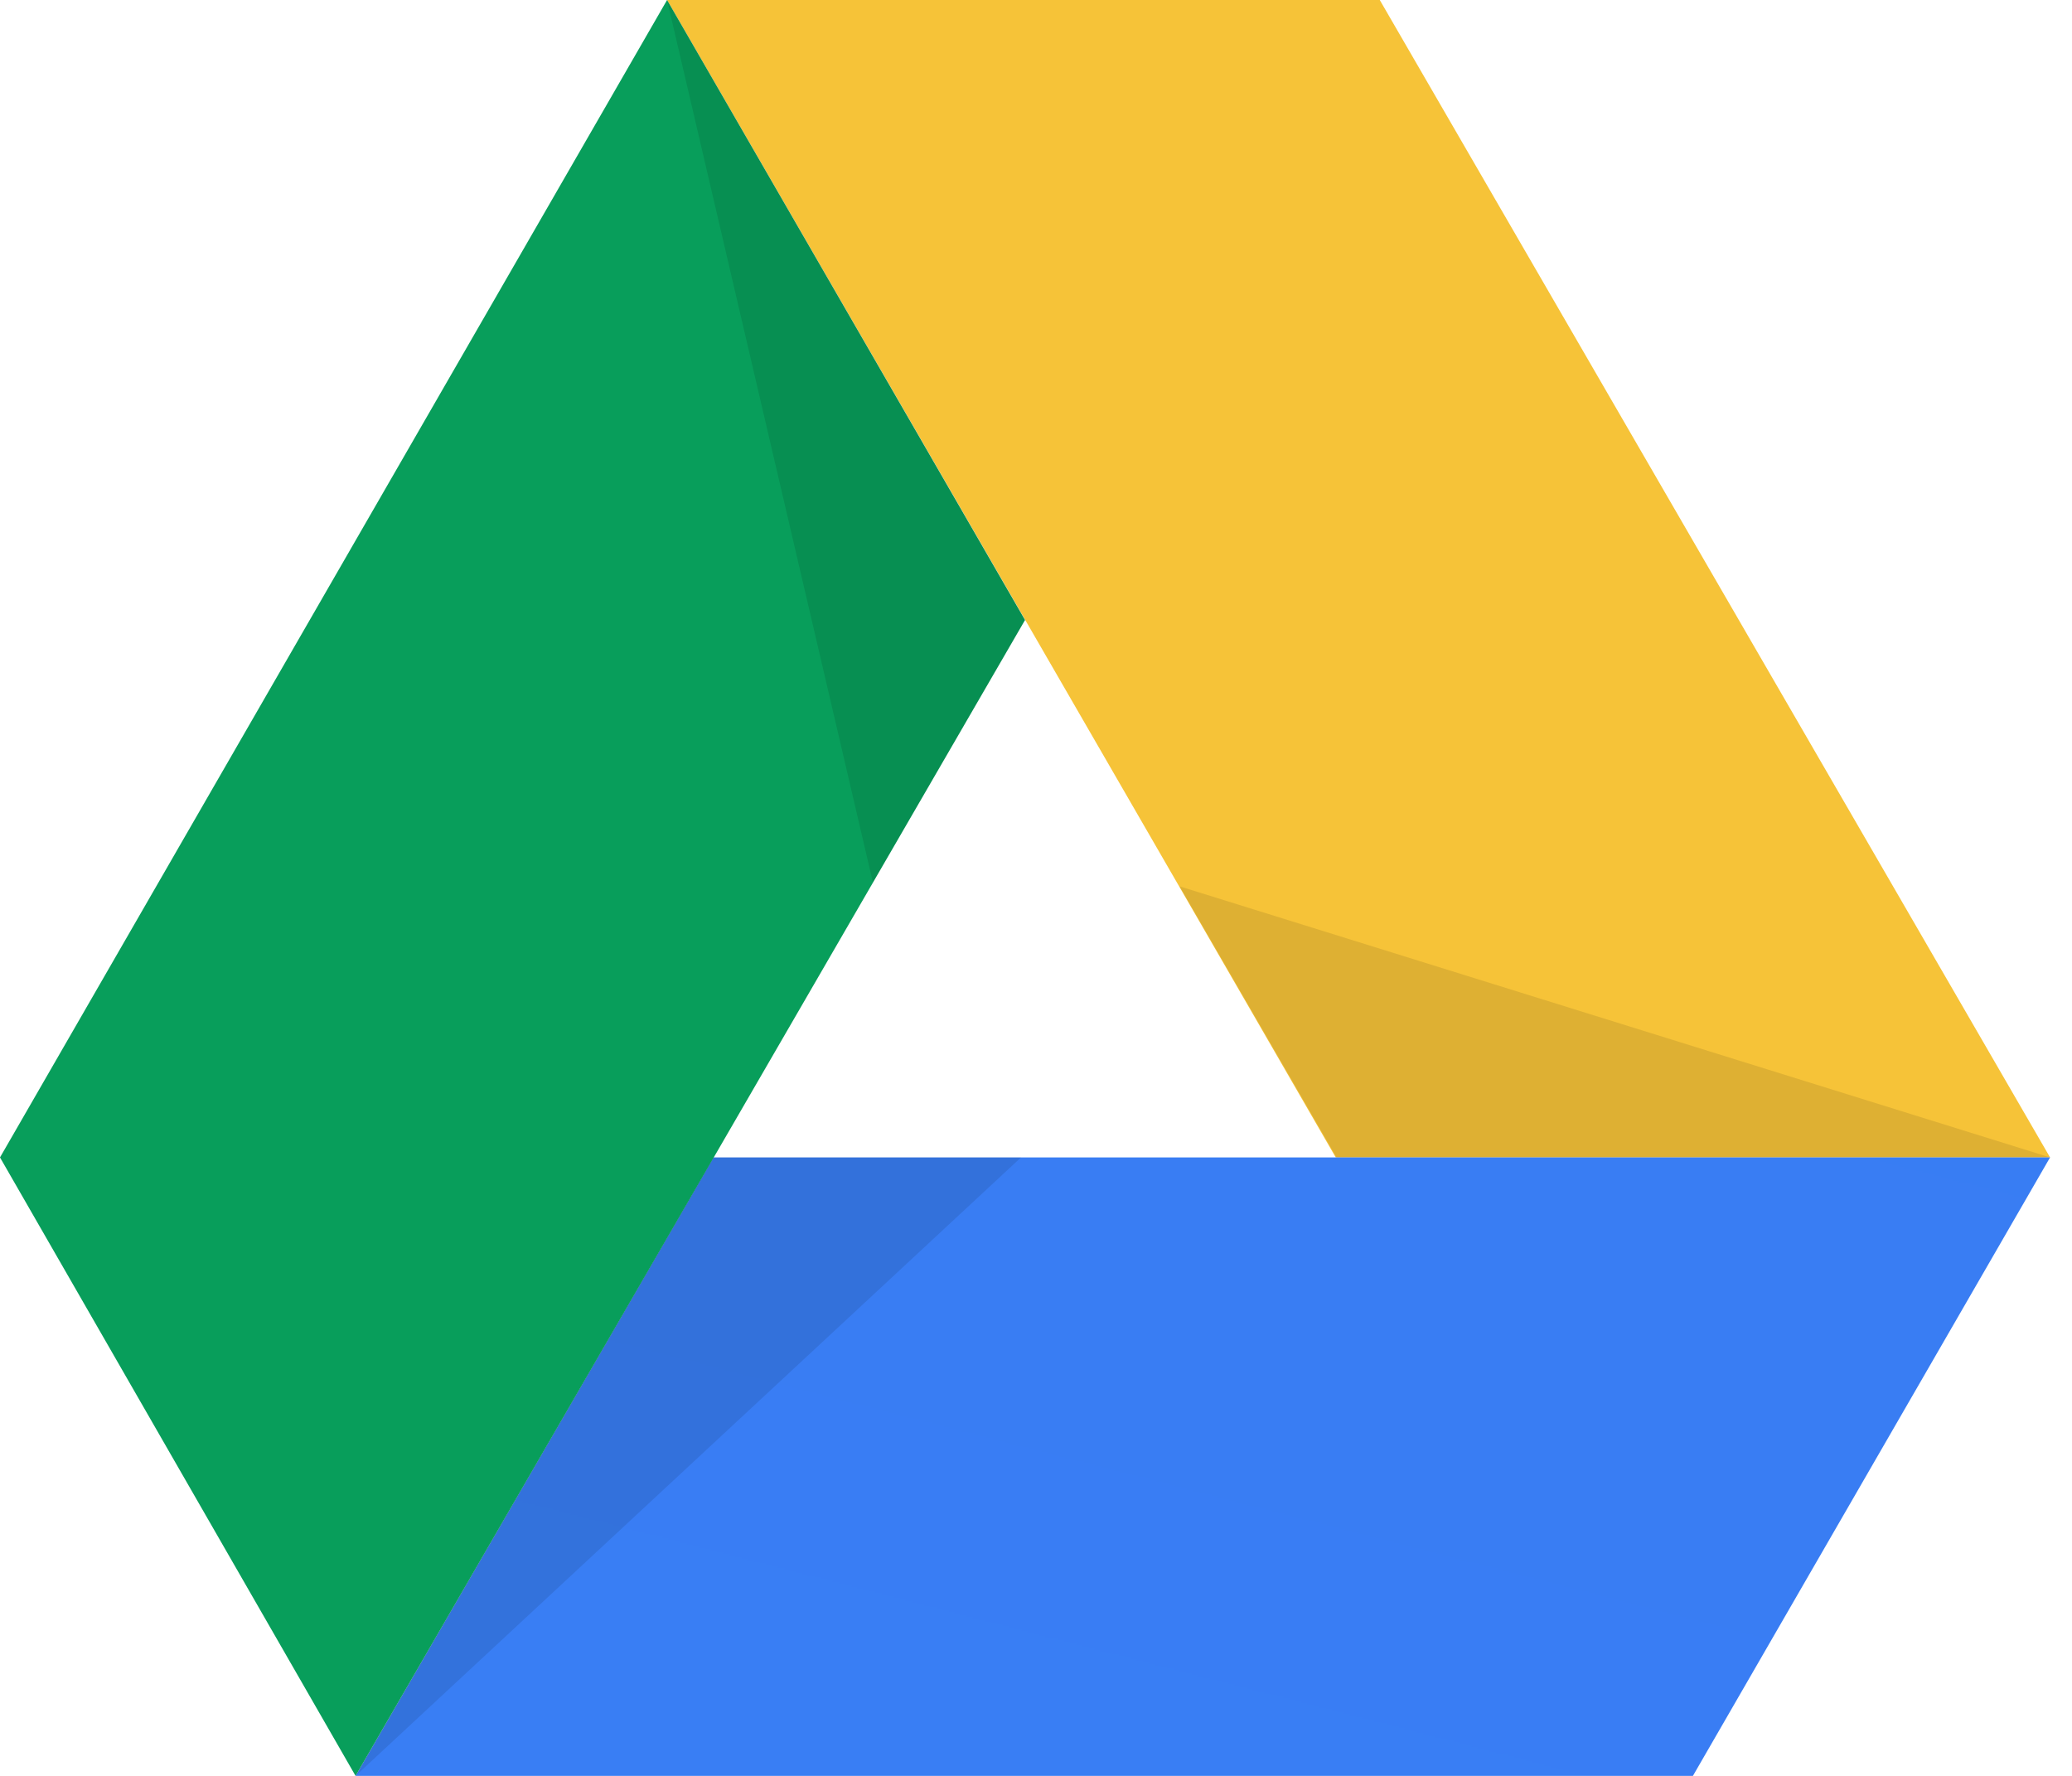 <svg width="70" height="60" viewBox="0 0 70 60" fill="none" xmlns="http://www.w3.org/2000/svg">
<path d="M22.536 0H46.614L69.259 39.105H45.126L22.536 0Z" fill="url(#paint0_linear_305_2334)"/>
<path d="M69.259 39.105L57.193 60H12.012L24.105 39.105H69.259Z" fill="url(#paint1_linear_305_2334)"/>
<path d="M12.012 60L0 39.105L22.536 0L34.629 20.948L12.012 60Z" fill="url(#paint2_linear_305_2334)"/>
<path opacity="0.1" d="M12.012 60L34.494 39.105H24.105L12.012 60ZM69.259 39.105H45.154L39.851 29.946L69.259 39.105ZM22.536 0L29.489 29.81L34.63 20.948L22.536 0Z" fill="black"/>
<defs>
<linearGradient id="paint0_linear_305_2334" x1="22.536" y1="-8.426" x2="3294.34" y2="5526.47" gradientUnits="userSpaceOnUse">
<stop stop-color="#F6C338"/>
<stop offset="0.523" stop-color="#FFD351"/>
<stop offset="1" stop-color="#F6C338"/>
</linearGradient>
<linearGradient id="paint1_linear_305_2334" x1="5164.21" y1="34.603" x2="4199.61" y2="3776.63" gradientUnits="userSpaceOnUse">
<stop stop-color="#286EE6"/>
<stop offset="0.521" stop-color="#4286FB"/>
<stop offset="1" stop-color="#286EE6"/>
</linearGradient>
<linearGradient id="paint2_linear_305_2334" x1="2033.21" y1="2.01068e-05" x2="-490.867" y2="7041.31" gradientUnits="userSpaceOnUse">
<stop stop-color="#069B5A"/>
<stop offset="0.531" stop-color="#11AA62"/>
<stop offset="1" stop-color="#069B5A"/>
</linearGradient>
</defs>
</svg>
